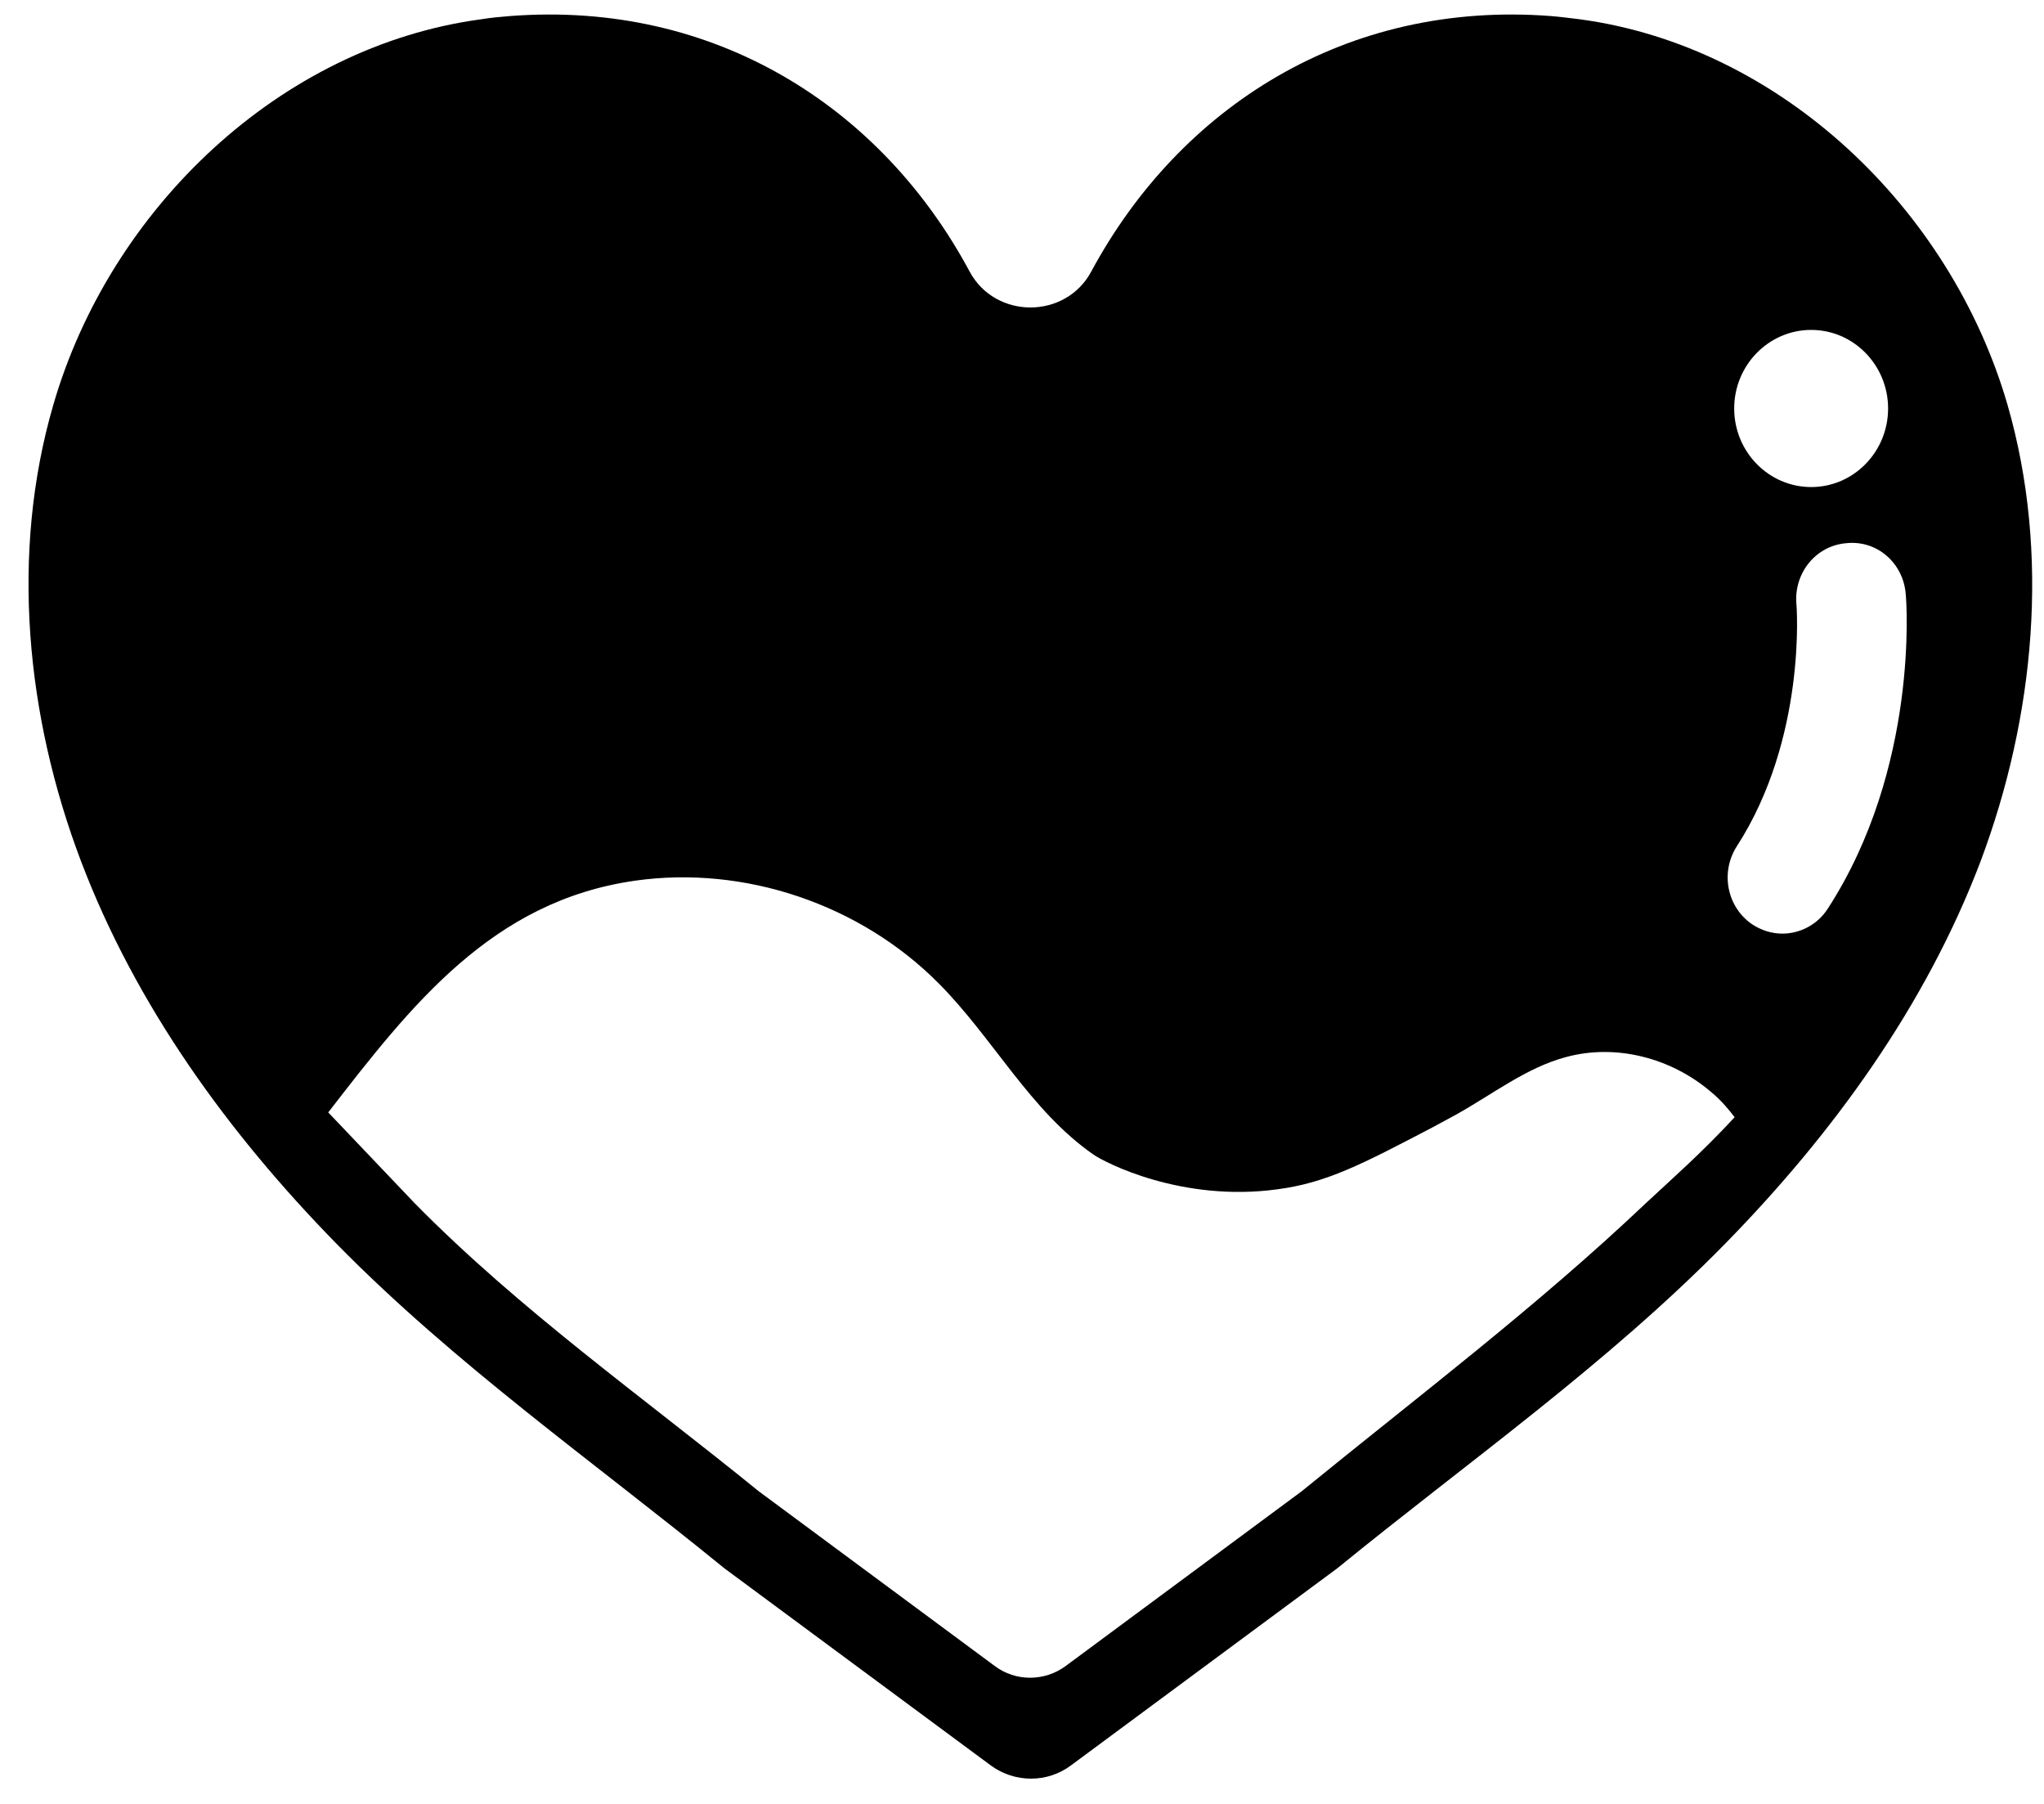 <svg width="51" height="45" viewBox="0 0 51 45" fill="current" xmlns="http://www.w3.org/2000/svg">
<path d="M50.09 10.1C48.67 5.2 44.42 1.15 39.41 0.48C39.17 0.45 38.931 0.42 38.691 0.4C33.59 0.01 29.441 2.67 27.23 6.77C26.59 7.97 24.831 7.97 24.191 6.77C21.991 2.67 17.831 0.01 12.73 0.4C12.491 0.42 12.251 0.44 12.011 0.48C7 1.15 2.75 5.2 1.33 10.1C0.25 13.81 0.65 17.87 2.02 21.48C3.39 25.09 5.7 28.27 8.38 31.01C11.341 34.03 14.82 36.47 18.07 39.12L24.721 44.04C25.32 44.48 26.131 44.48 26.721 44.04L33.37 39.12C36.62 36.47 40.09 34.04 43.06 31.01C45.74 28.27 48.05 25.09 49.42 21.48C50.77 17.88 51.16 13.81 50.09 10.1ZM45.191 8.23C46.251 8.23 47.11 9.11 47.11 10.19C47.11 11.27 46.251 12.15 45.191 12.15C44.13 12.15 43.27 11.27 43.27 10.19C43.27 9.11 44.13 8.23 45.191 8.23ZM41.06 30.02C38.34 32.6 35.361 34.85 32.48 37.2L26.59 41.56C26.061 41.95 25.34 41.95 24.82 41.56L18.93 37.2C16.05 34.86 12.98 32.69 10.351 30.02L8.19 27.75C10.271 25.06 12.28 22.48 15.841 21.97C18.581 21.58 21.471 22.56 23.43 24.54C24.78 25.9 25.71 27.71 27.28 28.8C27.581 29.01 29.49 29.99 31.86 29.67C33.09 29.51 33.971 29.05 35.73 28.13C35.931 28.02 36.141 27.91 36.34 27.8C37.221 27.31 38.09 26.63 39.071 26.37C40.321 26.03 41.691 26.39 42.681 27.23C42.961 27.46 43.151 27.7 43.281 27.87C42.45 28.77 41.691 29.43 41.06 30.02ZM45.61 22.66C45.35 23.07 44.91 23.29 44.471 23.29C44.211 23.29 43.95 23.21 43.721 23.06C43.09 22.63 42.92 21.77 43.33 21.12C45.08 18.42 44.831 15.1 44.821 15.06C44.761 14.29 45.31 13.61 46.071 13.55C46.84 13.47 47.49 14.05 47.55 14.82C47.57 14.99 47.88 19.15 45.61 22.66Z" fill="current"/>
</svg>
